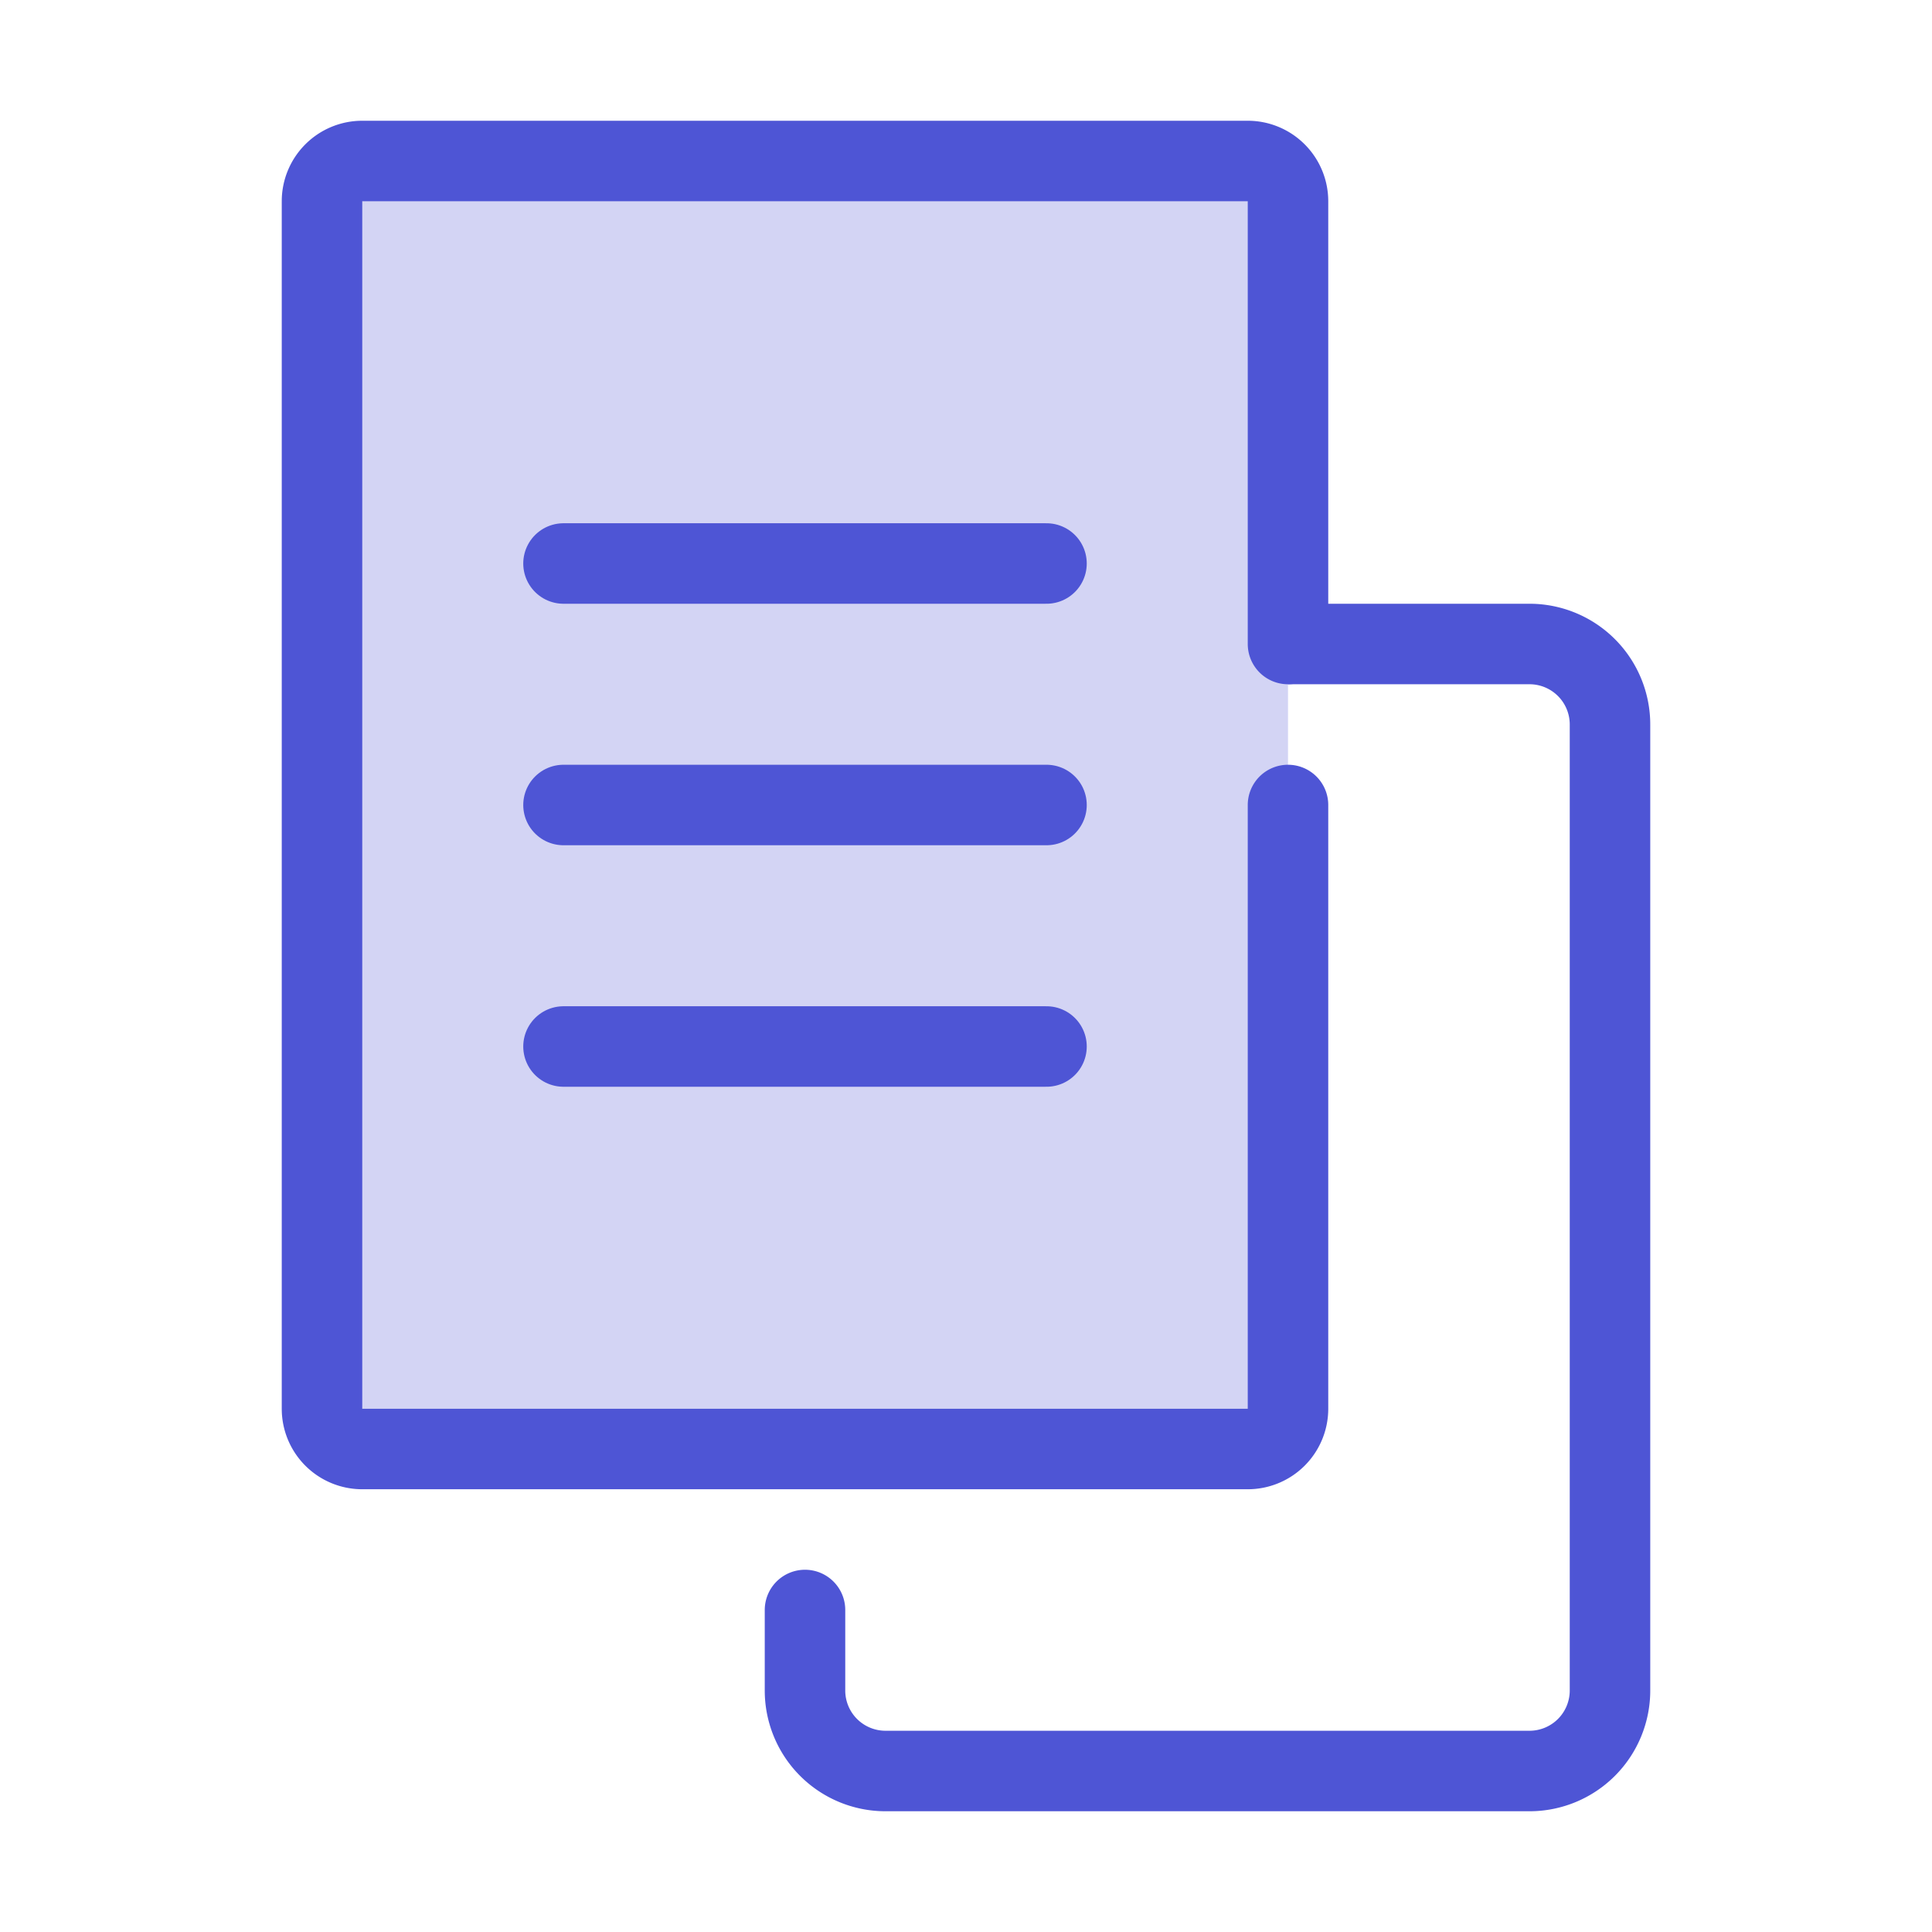 <svg width="24" height="24" viewBox="0 0 24 24" xmlns="http://www.w3.org/2000/svg">
    <g fill="none" fill-rule="evenodd">
        <g stroke="#4E55D5" stroke-linecap="round">
            <path d="M16 8h3a1 1 0 0 1 1 1v12a1 1 0 0 1-1 1h-8a1 1 0 0 1-1-1v-1h0"/>
            <path d="M16 10v7.5a.5.5 0 0 1-.5.5h-11a.5.5 0 0 1-.5-.5v-15a.5.5 0 0 1 .5-.5h11a.5.5 0 0 1 .5.5V8" fill="#D3D4F4"/>
            <path d="M7 7h6M7 10h6M7 13h6"/>
        </g>
    </g>
</svg>
